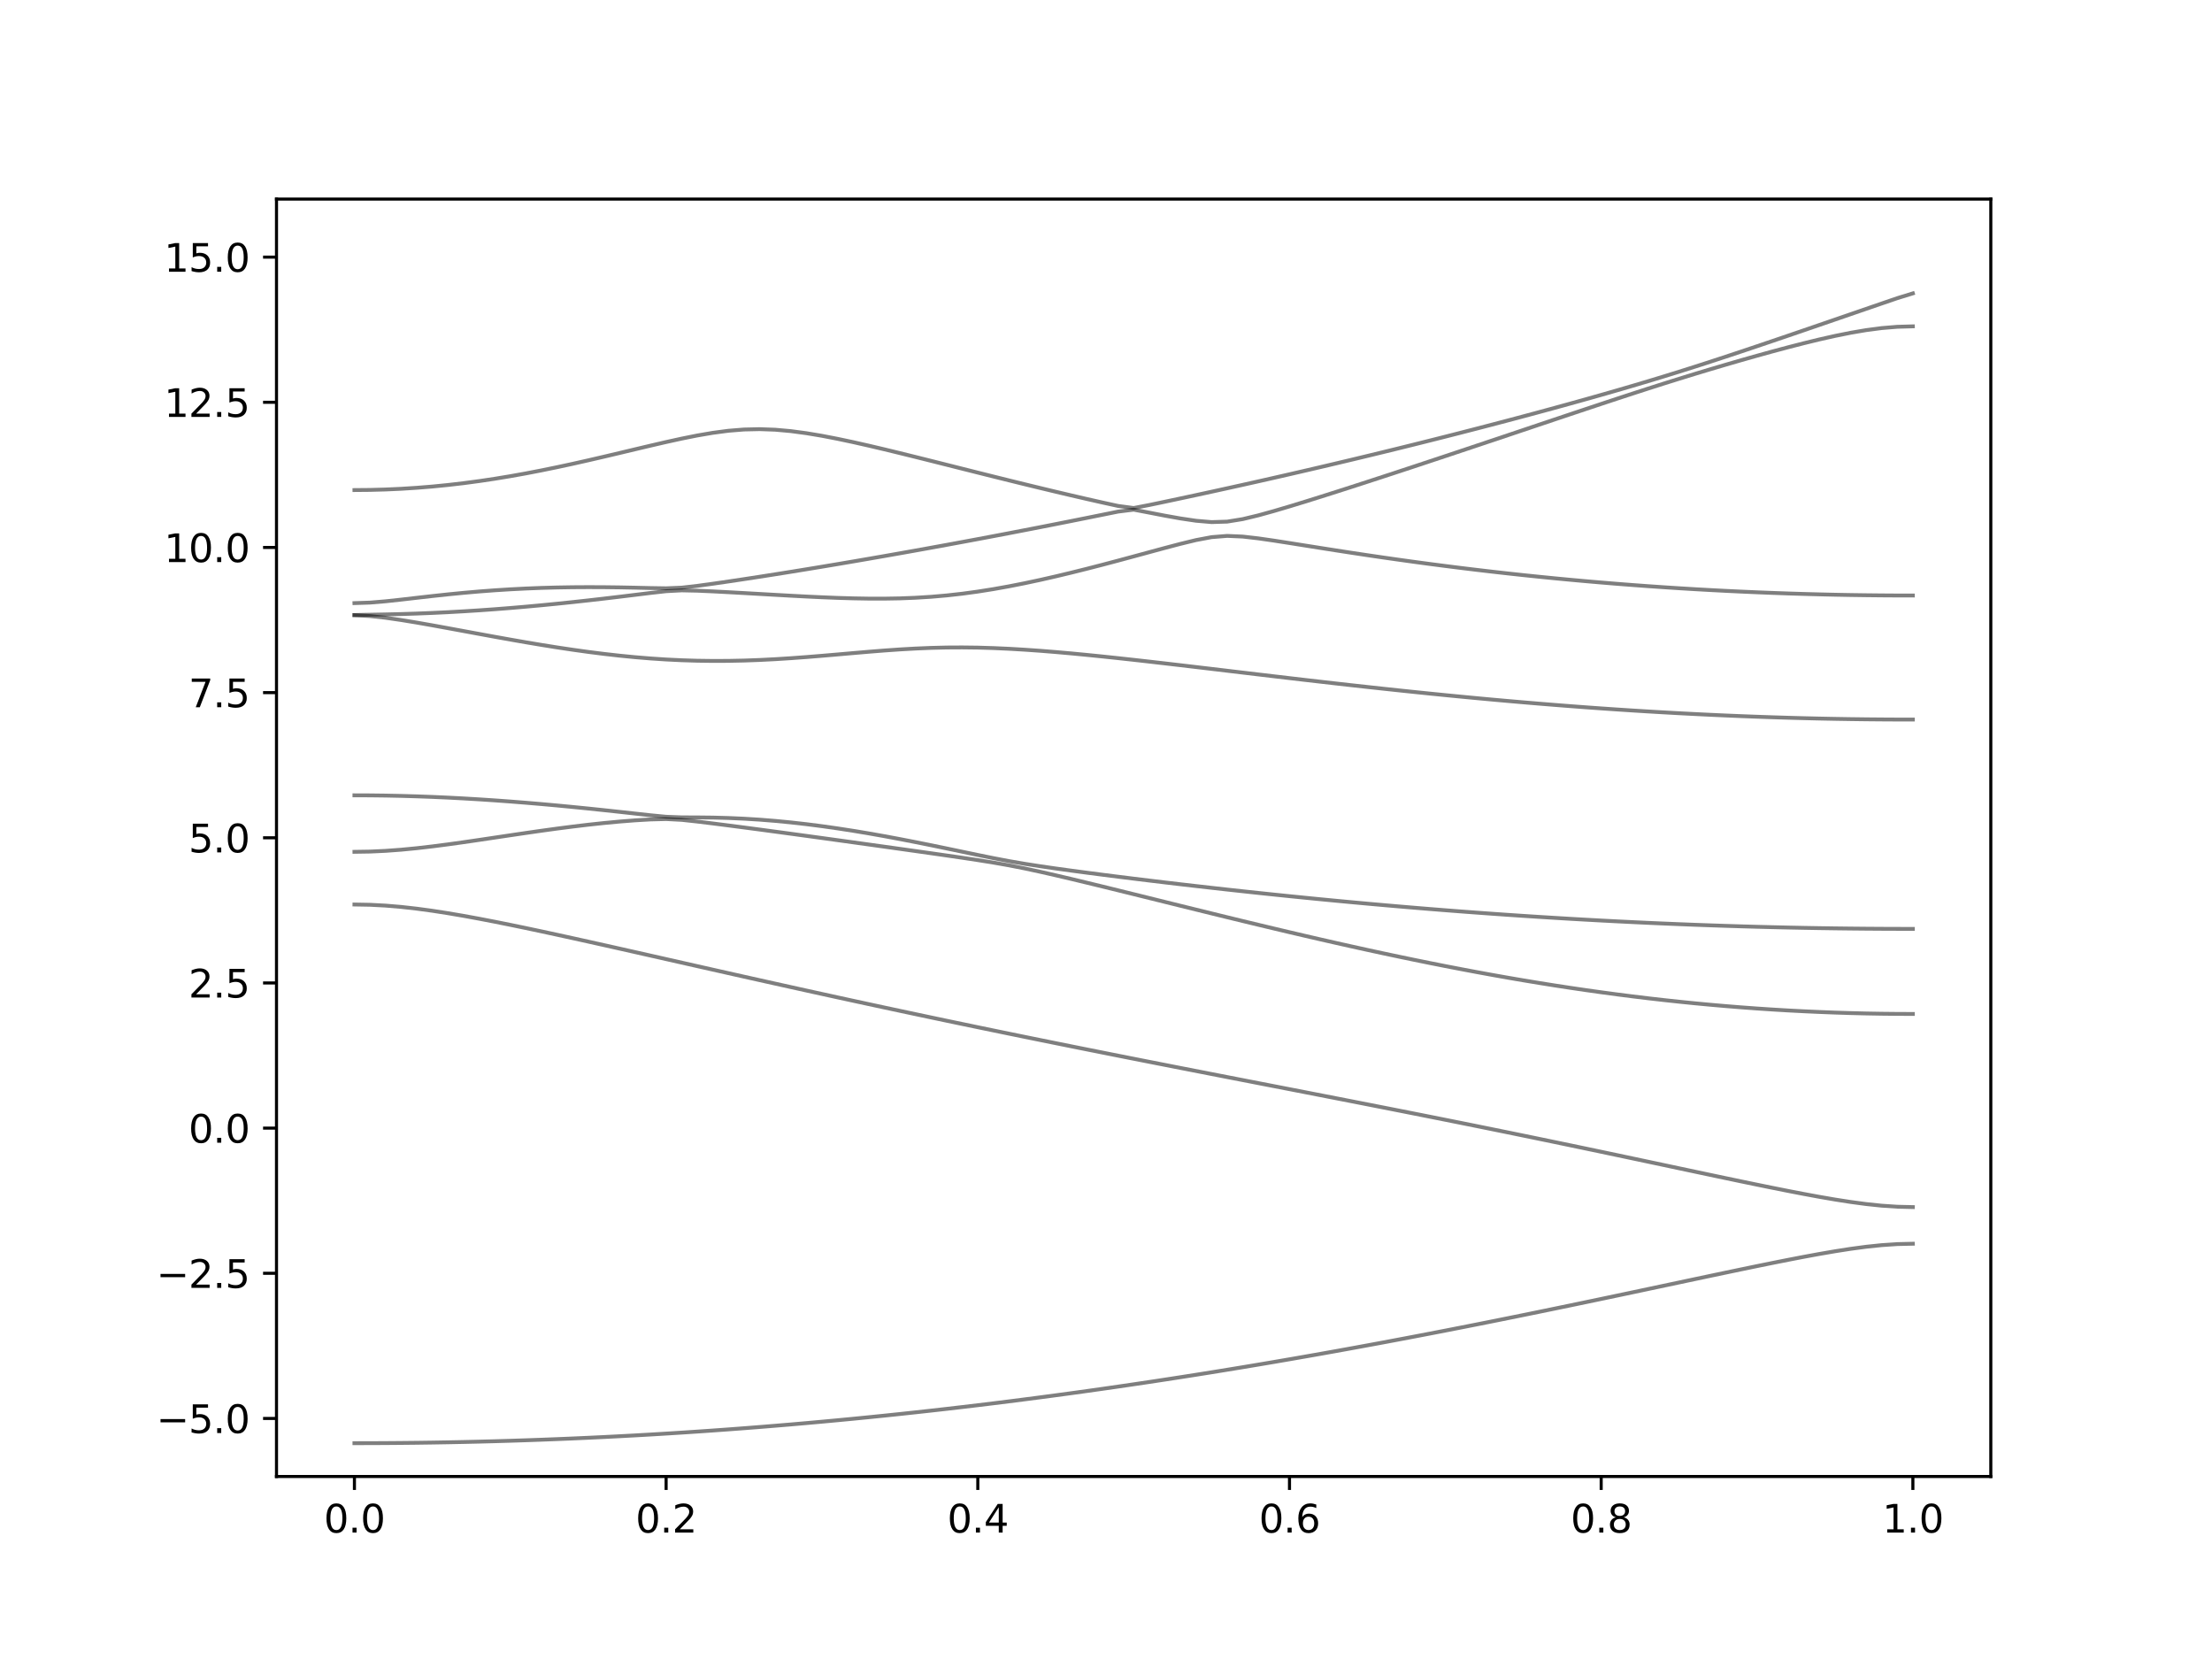 <?xml version="1.0" encoding="utf-8" standalone="no"?>
<!DOCTYPE svg PUBLIC "-//W3C//DTD SVG 1.1//EN"
  "http://www.w3.org/Graphics/SVG/1.1/DTD/svg11.dtd">
<svg xmlns:xlink="http://www.w3.org/1999/xlink" width="576pt" height="432pt" viewBox="0 0 576 432" xmlns="http://www.w3.org/2000/svg" version="1.1">
 <defs>
  <style type="text/css">*{stroke-linejoin: round; stroke-linecap: butt}</style>
 </defs>
 <g id="figure_1">
  <g id="patch_1">
   <path d="M 0 432 
L 576 432 
L 576 0 
L 0 0 
z
" style="fill: #ffffff"/>
  </g>
  <g id="axes_1">
   <g id="patch_2">
    <path d="M 72 384.48 
L 518.4 384.48 
L 518.4 51.84 
L 72 51.84 
z
" style="fill: #ffffff"/>
   </g>
   <g id="matplotlib.axis_1">
    <g id="xtick_1">
     <g id="line2d_1">
      <defs>
       <path id="m026f44f892" d="M 0 0 
L 0 3.5 
" style="stroke: #000000; stroke-width: 0.8"/>
      </defs>
      <g>
       <use xlink:href="#m026f44f892" x="92.291" y="384.48" style="stroke: #000000; stroke-width: 0.8"/>
      </g>
     </g>
     <g id="text_1">
      <!-- 0.0 -->
      <g transform="translate(84.339 399.078) scale(0.1 -0.1)">
       <defs>
        <path id="DejaVuSans-30" d="M 2034 4250 
Q 1547 4250 1301 3770 
Q 1056 3291 1056 2328 
Q 1056 1369 1301 889 
Q 1547 409 2034 409 
Q 2525 409 2770 889 
Q 3016 1369 3016 2328 
Q 3016 3291 2770 3770 
Q 2525 4250 2034 4250 
z
M 2034 4750 
Q 2819 4750 3233 4129 
Q 3647 3509 3647 2328 
Q 3647 1150 3233 529 
Q 2819 -91 2034 -91 
Q 1250 -91 836 529 
Q 422 1150 422 2328 
Q 422 3509 836 4129 
Q 1250 4750 2034 4750 
z
" transform="scale(0.016)"/>
        <path id="DejaVuSans-2e" d="M 684 794 
L 1344 794 
L 1344 0 
L 684 0 
L 684 794 
z
" transform="scale(0.016)"/>
       </defs>
       <use xlink:href="#DejaVuSans-30"/>
       <use xlink:href="#DejaVuSans-2e" x="63.623"/>
       <use xlink:href="#DejaVuSans-30" x="95.41"/>
      </g>
     </g>
    </g>
    <g id="xtick_2">
     <g id="line2d_2">
      <g>
       <use xlink:href="#m026f44f892" x="173.455" y="384.48" style="stroke: #000000; stroke-width: 0.8"/>
      </g>
     </g>
     <g id="text_2">
      <!-- 0.2 -->
      <g transform="translate(165.503 399.078) scale(0.1 -0.1)">
       <defs>
        <path id="DejaVuSans-32" d="M 1228 531 
L 3431 531 
L 3431 0 
L 469 0 
L 469 531 
Q 828 903 1448 1529 
Q 2069 2156 2228 2338 
Q 2531 2678 2651 2914 
Q 2772 3150 2772 3378 
Q 2772 3750 2511 3984 
Q 2250 4219 1831 4219 
Q 1534 4219 1204 4116 
Q 875 4013 500 3803 
L 500 4441 
Q 881 4594 1212 4672 
Q 1544 4750 1819 4750 
Q 2544 4750 2975 4387 
Q 3406 4025 3406 3419 
Q 3406 3131 3298 2873 
Q 3191 2616 2906 2266 
Q 2828 2175 2409 1742 
Q 1991 1309 1228 531 
z
" transform="scale(0.016)"/>
       </defs>
       <use xlink:href="#DejaVuSans-30"/>
       <use xlink:href="#DejaVuSans-2e" x="63.623"/>
       <use xlink:href="#DejaVuSans-32" x="95.41"/>
      </g>
     </g>
    </g>
    <g id="xtick_3">
     <g id="line2d_3">
      <g>
       <use xlink:href="#m026f44f892" x="254.618" y="384.48" style="stroke: #000000; stroke-width: 0.8"/>
      </g>
     </g>
     <g id="text_3">
      <!-- 0.4 -->
      <g transform="translate(246.667 399.078) scale(0.1 -0.1)">
       <defs>
        <path id="DejaVuSans-34" d="M 2419 4116 
L 825 1625 
L 2419 1625 
L 2419 4116 
z
M 2253 4666 
L 3047 4666 
L 3047 1625 
L 3713 1625 
L 3713 1100 
L 3047 1100 
L 3047 0 
L 2419 0 
L 2419 1100 
L 313 1100 
L 313 1709 
L 2253 4666 
z
" transform="scale(0.016)"/>
       </defs>
       <use xlink:href="#DejaVuSans-30"/>
       <use xlink:href="#DejaVuSans-2e" x="63.623"/>
       <use xlink:href="#DejaVuSans-34" x="95.41"/>
      </g>
     </g>
    </g>
    <g id="xtick_4">
     <g id="line2d_4">
      <g>
       <use xlink:href="#m026f44f892" x="335.782" y="384.48" style="stroke: #000000; stroke-width: 0.8"/>
      </g>
     </g>
     <g id="text_4">
      <!-- 0.6 -->
      <g transform="translate(327.83 399.078) scale(0.1 -0.1)">
       <defs>
        <path id="DejaVuSans-36" d="M 2113 2584 
Q 1688 2584 1439 2293 
Q 1191 2003 1191 1497 
Q 1191 994 1439 701 
Q 1688 409 2113 409 
Q 2538 409 2786 701 
Q 3034 994 3034 1497 
Q 3034 2003 2786 2293 
Q 2538 2584 2113 2584 
z
M 3366 4563 
L 3366 3988 
Q 3128 4100 2886 4159 
Q 2644 4219 2406 4219 
Q 1781 4219 1451 3797 
Q 1122 3375 1075 2522 
Q 1259 2794 1537 2939 
Q 1816 3084 2150 3084 
Q 2853 3084 3261 2657 
Q 3669 2231 3669 1497 
Q 3669 778 3244 343 
Q 2819 -91 2113 -91 
Q 1303 -91 875 529 
Q 447 1150 447 2328 
Q 447 3434 972 4092 
Q 1497 4750 2381 4750 
Q 2619 4750 2861 4703 
Q 3103 4656 3366 4563 
z
" transform="scale(0.016)"/>
       </defs>
       <use xlink:href="#DejaVuSans-30"/>
       <use xlink:href="#DejaVuSans-2e" x="63.623"/>
       <use xlink:href="#DejaVuSans-36" x="95.41"/>
      </g>
     </g>
    </g>
    <g id="xtick_5">
     <g id="line2d_5">
      <g>
       <use xlink:href="#m026f44f892" x="416.945" y="384.48" style="stroke: #000000; stroke-width: 0.8"/>
      </g>
     </g>
     <g id="text_5">
      <!-- 0.8 -->
      <g transform="translate(408.994 399.078) scale(0.1 -0.1)">
       <defs>
        <path id="DejaVuSans-38" d="M 2034 2216 
Q 1584 2216 1326 1975 
Q 1069 1734 1069 1313 
Q 1069 891 1326 650 
Q 1584 409 2034 409 
Q 2484 409 2743 651 
Q 3003 894 3003 1313 
Q 3003 1734 2745 1975 
Q 2488 2216 2034 2216 
z
M 1403 2484 
Q 997 2584 770 2862 
Q 544 3141 544 3541 
Q 544 4100 942 4425 
Q 1341 4750 2034 4750 
Q 2731 4750 3128 4425 
Q 3525 4100 3525 3541 
Q 3525 3141 3298 2862 
Q 3072 2584 2669 2484 
Q 3125 2378 3379 2068 
Q 3634 1759 3634 1313 
Q 3634 634 3220 271 
Q 2806 -91 2034 -91 
Q 1263 -91 848 271 
Q 434 634 434 1313 
Q 434 1759 690 2068 
Q 947 2378 1403 2484 
z
M 1172 3481 
Q 1172 3119 1398 2916 
Q 1625 2713 2034 2713 
Q 2441 2713 2670 2916 
Q 2900 3119 2900 3481 
Q 2900 3844 2670 4047 
Q 2441 4250 2034 4250 
Q 1625 4250 1398 4047 
Q 1172 3844 1172 3481 
z
" transform="scale(0.016)"/>
       </defs>
       <use xlink:href="#DejaVuSans-30"/>
       <use xlink:href="#DejaVuSans-2e" x="63.623"/>
       <use xlink:href="#DejaVuSans-38" x="95.41"/>
      </g>
     </g>
    </g>
    <g id="xtick_6">
     <g id="line2d_6">
      <g>
       <use xlink:href="#m026f44f892" x="498.109" y="384.48" style="stroke: #000000; stroke-width: 0.8"/>
      </g>
     </g>
     <g id="text_6">
      <!-- 1.0 -->
      <g transform="translate(490.158 399.078) scale(0.1 -0.1)">
       <defs>
        <path id="DejaVuSans-31" d="M 794 531 
L 1825 531 
L 1825 4091 
L 703 3866 
L 703 4441 
L 1819 4666 
L 2450 4666 
L 2450 531 
L 3481 531 
L 3481 0 
L 794 0 
L 794 531 
z
" transform="scale(0.016)"/>
       </defs>
       <use xlink:href="#DejaVuSans-31"/>
       <use xlink:href="#DejaVuSans-2e" x="63.623"/>
       <use xlink:href="#DejaVuSans-30" x="95.41"/>
      </g>
     </g>
    </g>
   </g>
   <g id="matplotlib.axis_2">
    <g id="ytick_1">
     <g id="line2d_7">
      <defs>
       <path id="m6e98fe8044" d="M 0 0 
L -3.5 0 
" style="stroke: #000000; stroke-width: 0.8"/>
      </defs>
      <g>
       <use xlink:href="#m6e98fe8044" x="72" y="369.36" style="stroke: #000000; stroke-width: 0.8"/>
      </g>
     </g>
     <g id="text_7">
      <!-- −5.0 -->
      <g transform="translate(40.717 373.159) scale(0.1 -0.1)">
       <defs>
        <path id="DejaVuSans-2212" d="M 678 2272 
L 4684 2272 
L 4684 1741 
L 678 1741 
L 678 2272 
z
" transform="scale(0.016)"/>
        <path id="DejaVuSans-35" d="M 691 4666 
L 3169 4666 
L 3169 4134 
L 1269 4134 
L 1269 2991 
Q 1406 3038 1543 3061 
Q 1681 3084 1819 3084 
Q 2600 3084 3056 2656 
Q 3513 2228 3513 1497 
Q 3513 744 3044 326 
Q 2575 -91 1722 -91 
Q 1428 -91 1123 -41 
Q 819 9 494 109 
L 494 744 
Q 775 591 1075 516 
Q 1375 441 1709 441 
Q 2250 441 2565 725 
Q 2881 1009 2881 1497 
Q 2881 1984 2565 2268 
Q 2250 2553 1709 2553 
Q 1456 2553 1204 2497 
Q 953 2441 691 2322 
L 691 4666 
z
" transform="scale(0.016)"/>
       </defs>
       <use xlink:href="#DejaVuSans-2212"/>
       <use xlink:href="#DejaVuSans-35" x="83.789"/>
       <use xlink:href="#DejaVuSans-2e" x="147.412"/>
       <use xlink:href="#DejaVuSans-30" x="179.199"/>
      </g>
     </g>
    </g>
    <g id="ytick_2">
     <g id="line2d_8">
      <g>
       <use xlink:href="#m6e98fe8044" x="72" y="331.56" style="stroke: #000000; stroke-width: 0.8"/>
      </g>
     </g>
     <g id="text_8">
      <!-- −2.5 -->
      <g transform="translate(40.717 335.359) scale(0.1 -0.1)">
       <use xlink:href="#DejaVuSans-2212"/>
       <use xlink:href="#DejaVuSans-32" x="83.789"/>
       <use xlink:href="#DejaVuSans-2e" x="147.412"/>
       <use xlink:href="#DejaVuSans-35" x="179.199"/>
      </g>
     </g>
    </g>
    <g id="ytick_3">
     <g id="line2d_9">
      <g>
       <use xlink:href="#m6e98fe8044" x="72" y="293.76" style="stroke: #000000; stroke-width: 0.8"/>
      </g>
     </g>
     <g id="text_9">
      <!-- 0.0 -->
      <g transform="translate(49.097 297.559) scale(0.1 -0.1)">
       <use xlink:href="#DejaVuSans-30"/>
       <use xlink:href="#DejaVuSans-2e" x="63.623"/>
       <use xlink:href="#DejaVuSans-30" x="95.41"/>
      </g>
     </g>
    </g>
    <g id="ytick_4">
     <g id="line2d_10">
      <g>
       <use xlink:href="#m6e98fe8044" x="72" y="255.96" style="stroke: #000000; stroke-width: 0.8"/>
      </g>
     </g>
     <g id="text_10">
      <!-- 2.5 -->
      <g transform="translate(49.097 259.759) scale(0.1 -0.1)">
       <use xlink:href="#DejaVuSans-32"/>
       <use xlink:href="#DejaVuSans-2e" x="63.623"/>
       <use xlink:href="#DejaVuSans-35" x="95.41"/>
      </g>
     </g>
    </g>
    <g id="ytick_5">
     <g id="line2d_11">
      <g>
       <use xlink:href="#m6e98fe8044" x="72" y="218.16" style="stroke: #000000; stroke-width: 0.8"/>
      </g>
     </g>
     <g id="text_11">
      <!-- 5.0 -->
      <g transform="translate(49.097 221.959) scale(0.1 -0.1)">
       <use xlink:href="#DejaVuSans-35"/>
       <use xlink:href="#DejaVuSans-2e" x="63.623"/>
       <use xlink:href="#DejaVuSans-30" x="95.41"/>
      </g>
     </g>
    </g>
    <g id="ytick_6">
     <g id="line2d_12">
      <g>
       <use xlink:href="#m6e98fe8044" x="72" y="180.36" style="stroke: #000000; stroke-width: 0.8"/>
      </g>
     </g>
     <g id="text_12">
      <!-- 7.5 -->
      <g transform="translate(49.097 184.159) scale(0.1 -0.1)">
       <defs>
        <path id="DejaVuSans-37" d="M 525 4666 
L 3525 4666 
L 3525 4397 
L 1831 0 
L 1172 0 
L 2766 4134 
L 525 4134 
L 525 4666 
z
" transform="scale(0.016)"/>
       </defs>
       <use xlink:href="#DejaVuSans-37"/>
       <use xlink:href="#DejaVuSans-2e" x="63.623"/>
       <use xlink:href="#DejaVuSans-35" x="95.41"/>
      </g>
     </g>
    </g>
    <g id="ytick_7">
     <g id="line2d_13">
      <g>
       <use xlink:href="#m6e98fe8044" x="72" y="142.56" style="stroke: #000000; stroke-width: 0.8"/>
      </g>
     </g>
     <g id="text_13">
      <!-- 10.0 -->
      <g transform="translate(42.734 146.359) scale(0.1 -0.1)">
       <use xlink:href="#DejaVuSans-31"/>
       <use xlink:href="#DejaVuSans-30" x="63.623"/>
       <use xlink:href="#DejaVuSans-2e" x="127.246"/>
       <use xlink:href="#DejaVuSans-30" x="159.033"/>
      </g>
     </g>
    </g>
    <g id="ytick_8">
     <g id="line2d_14">
      <g>
       <use xlink:href="#m6e98fe8044" x="72" y="104.76" style="stroke: #000000; stroke-width: 0.8"/>
      </g>
     </g>
     <g id="text_14">
      <!-- 12.5 -->
      <g transform="translate(42.734 108.559) scale(0.1 -0.1)">
       <use xlink:href="#DejaVuSans-31"/>
       <use xlink:href="#DejaVuSans-32" x="63.623"/>
       <use xlink:href="#DejaVuSans-2e" x="127.246"/>
       <use xlink:href="#DejaVuSans-35" x="159.033"/>
      </g>
     </g>
    </g>
    <g id="ytick_9">
     <g id="line2d_15">
      <g>
       <use xlink:href="#m6e98fe8044" x="72" y="66.96" style="stroke: #000000; stroke-width: 0.8"/>
      </g>
     </g>
     <g id="text_15">
      <!-- 15.0 -->
      <g transform="translate(42.734 70.759) scale(0.1 -0.1)">
       <use xlink:href="#DejaVuSans-31"/>
       <use xlink:href="#DejaVuSans-35" x="63.623"/>
       <use xlink:href="#DejaVuSans-2e" x="127.246"/>
       <use xlink:href="#DejaVuSans-30" x="159.033"/>
      </g>
     </g>
    </g>
   </g>
   <g id="line2d_16">
    <path d="M 92.291 375.8 
L 96.349 375.794 
L 100.407 375.774 
L 104.465 375.742 
L 108.524 375.7 
L 112.582 375.642 
L 116.64 375.574 
L 120.698 375.493 
L 124.756 375.399 
L 128.815 375.293 
L 132.873 375.174 
L 136.931 375.042 
L 140.989 374.898 
L 145.047 374.743 
L 149.105 374.575 
L 153.164 374.393 
L 157.222 374.2 
L 161.28 373.994 
L 165.338 373.777 
L 169.396 373.547 
L 173.455 373.303 
L 177.513 373.049 
L 181.571 372.782 
L 185.629 372.502 
L 189.687 372.21 
L 193.745 371.906 
L 197.804 371.59 
L 201.862 371.262 
L 205.92 370.922 
L 209.978 370.57 
L 214.036 370.205 
L 218.095 369.829 
L 222.153 369.442 
L 226.211 369.041 
L 230.269 368.63 
L 234.327 368.205 
L 238.385 367.769 
L 242.444 367.323 
L 246.502 366.864 
L 250.56 366.393 
L 254.618 365.911 
L 258.676 365.418 
L 262.735 364.913 
L 266.793 364.396 
L 270.851 363.868 
L 274.909 363.33 
L 278.967 362.78 
L 283.025 362.219 
L 287.084 361.647 
L 291.142 361.064 
L 295.2 360.469 
L 299.258 359.865 
L 303.316 359.249 
L 307.375 358.623 
L 311.433 357.988 
L 315.491 357.341 
L 319.549 356.683 
L 323.607 356.017 
L 327.665 355.339 
L 331.724 354.653 
L 335.782 353.956 
L 339.84 353.248 
L 343.898 352.533 
L 347.956 351.807 
L 352.015 351.072 
L 356.073 350.328 
L 360.131 349.577 
L 364.189 348.815 
L 368.247 348.045 
L 372.305 347.268 
L 376.364 346.482 
L 380.422 345.688 
L 384.48 344.887 
L 388.538 344.078 
L 392.596 343.263 
L 396.655 342.44 
L 400.713 341.612 
L 404.771 340.777 
L 408.829 339.938 
L 412.887 339.093 
L 416.945 338.243 
L 421.004 337.389 
L 425.062 336.533 
L 429.12 335.673 
L 433.178 334.812 
L 437.236 333.95 
L 441.295 333.09 
L 445.353 332.231 
L 449.411 331.377 
L 453.469 330.529 
L 457.527 329.69 
L 461.585 328.864 
L 465.644 328.057 
L 469.702 327.275 
L 473.76 326.528 
L 477.818 325.83 
L 481.876 325.196 
L 485.935 324.653 
L 489.993 324.23 
L 494.051 323.958 
L 498.109 323.862 
" clip-path="url(#p5d45c87a2c)" style="fill: none; stroke: #000000; stroke-opacity: 0.5; stroke-linecap: square"/>
   </g>
   <g id="line2d_17">
    <path d="M 92.291 235.531 
L 96.349 235.604 
L 100.407 235.817 
L 104.465 236.16 
L 108.524 236.615 
L 112.582 237.166 
L 116.64 237.795 
L 120.698 238.487 
L 124.756 239.23 
L 128.815 240.013 
L 132.873 240.828 
L 136.931 241.667 
L 140.989 242.527 
L 145.047 243.404 
L 149.105 244.292 
L 153.164 245.19 
L 157.222 246.094 
L 161.28 247.004 
L 165.338 247.918 
L 169.396 248.834 
L 173.455 249.752 
L 177.513 250.668 
L 181.571 251.584 
L 185.629 252.499 
L 189.687 253.412 
L 193.745 254.323 
L 197.804 255.231 
L 201.862 256.135 
L 205.92 257.035 
L 209.978 257.932 
L 214.036 258.824 
L 218.095 259.713 
L 222.153 260.596 
L 226.211 261.474 
L 230.269 262.348 
L 234.327 263.218 
L 238.385 264.081 
L 242.444 264.941 
L 246.502 265.796 
L 250.56 266.644 
L 254.618 267.489 
L 258.676 268.328 
L 262.735 269.164 
L 266.793 269.994 
L 270.851 270.82 
L 274.909 271.642 
L 278.967 272.46 
L 283.025 273.274 
L 287.084 274.084 
L 291.142 274.892 
L 295.2 275.695 
L 299.258 276.496 
L 303.316 277.293 
L 307.375 278.09 
L 311.433 278.882 
L 315.491 279.674 
L 319.549 280.465 
L 323.607 281.254 
L 327.665 282.044 
L 331.724 282.831 
L 335.782 283.619 
L 339.84 284.408 
L 343.898 285.199 
L 347.956 285.99 
L 352.015 286.782 
L 356.073 287.577 
L 360.131 288.374 
L 364.189 289.174 
L 368.247 289.977 
L 372.305 290.783 
L 376.364 291.592 
L 380.422 292.405 
L 384.48 293.223 
L 388.538 294.046 
L 392.596 294.871 
L 396.655 295.703 
L 400.713 296.538 
L 404.771 297.378 
L 408.829 298.222 
L 412.887 299.07 
L 416.945 299.921 
L 421.004 300.777 
L 425.062 301.636 
L 429.12 302.496 
L 433.178 303.358 
L 437.236 304.22 
L 441.295 305.082 
L 445.353 305.942 
L 449.411 306.798 
L 453.469 307.648 
L 457.527 308.488 
L 461.585 309.315 
L 465.644 310.123 
L 469.702 310.906 
L 473.76 311.655 
L 477.818 312.355 
L 481.876 312.988 
L 485.935 313.532 
L 489.993 313.957 
L 494.051 314.229 
L 498.109 314.323 
" clip-path="url(#p5d45c87a2c)" style="fill: none; stroke: #000000; stroke-opacity: 0.5; stroke-linecap: square"/>
   </g>
   <g id="line2d_18">
    <path d="M 92.291 221.813 
L 96.349 221.748 
L 100.407 221.56 
L 104.465 221.261 
L 108.524 220.868 
L 112.582 220.399 
L 116.64 219.873 
L 120.698 219.308 
L 124.756 218.715 
L 128.815 218.11 
L 132.873 217.504 
L 136.931 216.905 
L 140.989 216.323 
L 145.047 215.765 
L 149.105 215.242 
L 153.164 214.756 
L 157.222 214.32 
L 161.28 213.937 
L 165.338 213.619 
L 169.396 213.381 
L 173.455 213.278 
L 177.513 213.491 
L 181.571 213.932 
L 185.629 214.428 
L 189.687 214.945 
L 193.745 215.475 
L 197.804 216.011 
L 201.862 216.556 
L 205.92 217.106 
L 209.978 217.66 
L 214.036 218.217 
L 218.095 218.778 
L 222.153 219.341 
L 226.211 219.906 
L 230.269 220.473 
L 234.327 221.042 
L 238.385 221.612 
L 242.444 222.186 
L 246.502 222.767 
L 250.56 223.358 
L 254.618 223.971 
L 258.676 224.621 
L 262.735 225.336 
L 266.793 226.134 
L 270.851 227.007 
L 274.909 227.928 
L 278.967 228.882 
L 283.025 229.857 
L 287.084 230.844 
L 291.142 231.841 
L 295.2 232.842 
L 299.258 233.845 
L 303.316 234.851 
L 307.375 235.856 
L 311.433 236.857 
L 315.491 237.855 
L 319.549 238.849 
L 323.607 239.836 
L 327.665 240.814 
L 331.724 241.783 
L 335.782 242.744 
L 339.84 243.693 
L 343.898 244.631 
L 347.956 245.554 
L 352.015 246.463 
L 356.073 247.358 
L 360.131 248.237 
L 364.189 249.097 
L 368.247 249.941 
L 372.305 250.766 
L 376.364 251.571 
L 380.422 252.355 
L 384.48 253.119 
L 388.538 253.861 
L 392.596 254.581 
L 396.655 255.277 
L 400.713 255.948 
L 404.771 256.597 
L 408.829 257.218 
L 412.887 257.815 
L 416.945 258.387 
L 421.004 258.933 
L 425.062 259.451 
L 429.12 259.943 
L 433.178 260.407 
L 437.236 260.844 
L 441.295 261.254 
L 445.353 261.635 
L 449.411 261.988 
L 453.469 262.315 
L 457.527 262.611 
L 461.585 262.88 
L 465.644 263.122 
L 469.702 263.334 
L 473.76 263.518 
L 477.818 263.676 
L 481.876 263.803 
L 485.935 263.903 
L 489.993 263.974 
L 494.051 264.016 
L 498.109 264.03 
" clip-path="url(#p5d45c87a2c)" style="fill: none; stroke: #000000; stroke-opacity: 0.5; stroke-linecap: square"/>
   </g>
   <g id="line2d_19">
    <path d="M 92.291 207.1 
L 96.349 207.116 
L 100.407 207.166 
L 104.465 207.251 
L 108.524 207.367 
L 112.582 207.517 
L 116.64 207.697 
L 120.698 207.909 
L 124.756 208.149 
L 128.815 208.417 
L 132.873 208.713 
L 136.931 209.034 
L 140.989 209.378 
L 145.047 209.744 
L 149.105 210.133 
L 153.164 210.538 
L 157.222 210.961 
L 161.28 211.4 
L 165.338 211.847 
L 169.396 212.292 
L 173.455 212.682 
L 177.513 212.838 
L 181.571 212.853 
L 185.629 212.897 
L 189.687 213.006 
L 193.745 213.186 
L 197.804 213.438 
L 201.862 213.763 
L 205.92 214.156 
L 209.978 214.614 
L 214.036 215.134 
L 218.095 215.712 
L 222.153 216.34 
L 226.211 217.017 
L 230.269 217.735 
L 234.327 218.493 
L 238.385 219.282 
L 242.444 220.097 
L 246.502 220.935 
L 250.56 221.783 
L 254.618 222.629 
L 258.676 223.455 
L 262.735 224.228 
L 266.793 224.928 
L 270.851 225.561 
L 274.909 226.151 
L 278.967 226.71 
L 283.025 227.252 
L 287.084 227.778 
L 291.142 228.293 
L 295.2 228.797 
L 299.258 229.293 
L 303.316 229.78 
L 307.375 230.258 
L 311.433 230.726 
L 315.491 231.187 
L 319.549 231.639 
L 323.607 232.082 
L 327.665 232.518 
L 331.724 232.944 
L 335.782 233.362 
L 339.84 233.77 
L 343.898 234.169 
L 347.956 234.559 
L 352.015 234.94 
L 356.073 235.312 
L 360.131 235.673 
L 364.189 236.026 
L 368.247 236.369 
L 372.305 236.702 
L 376.364 237.025 
L 380.422 237.34 
L 384.48 237.642 
L 388.538 237.935 
L 392.596 238.22 
L 396.655 238.492 
L 400.713 238.755 
L 404.771 239.007 
L 408.829 239.251 
L 412.887 239.482 
L 416.945 239.703 
L 421.004 239.915 
L 425.062 240.114 
L 429.12 240.305 
L 433.178 240.483 
L 437.236 240.651 
L 441.295 240.81 
L 445.353 240.956 
L 449.411 241.093 
L 453.469 241.218 
L 457.527 241.333 
L 461.585 241.436 
L 465.644 241.529 
L 469.702 241.611 
L 473.76 241.682 
L 477.818 241.743 
L 481.876 241.791 
L 485.935 241.83 
L 489.993 241.858 
L 494.051 241.874 
L 498.109 241.879 
" clip-path="url(#p5d45c87a2c)" style="fill: none; stroke: #000000; stroke-opacity: 0.5; stroke-linecap: square"/>
   </g>
   <g id="line2d_20">
    <path d="M 92.291 160.188 
L 96.349 160.42 
L 100.407 160.866 
L 104.465 161.454 
L 108.524 162.121 
L 112.582 162.834 
L 116.64 163.574 
L 120.698 164.322 
L 124.756 165.072 
L 128.815 165.815 
L 132.873 166.543 
L 136.931 167.252 
L 140.989 167.933 
L 145.047 168.582 
L 149.105 169.189 
L 153.164 169.755 
L 157.222 170.269 
L 161.28 170.729 
L 165.338 171.128 
L 169.396 171.462 
L 173.455 171.73 
L 177.513 171.926 
L 181.571 172.052 
L 185.629 172.106 
L 189.687 172.089 
L 193.745 172.005 
L 197.804 171.857 
L 201.862 171.651 
L 205.92 171.394 
L 209.978 171.096 
L 214.036 170.766 
L 218.095 170.419 
L 222.153 170.063 
L 226.211 169.717 
L 230.269 169.393 
L 234.327 169.109 
L 238.385 168.878 
L 242.444 168.709 
L 246.502 168.61 
L 250.56 168.588 
L 254.618 168.637 
L 258.676 168.757 
L 262.735 168.94 
L 266.793 169.179 
L 270.851 169.463 
L 274.909 169.79 
L 278.967 170.149 
L 283.025 170.538 
L 287.084 170.949 
L 291.142 171.379 
L 295.2 171.823 
L 299.258 172.28 
L 303.316 172.746 
L 307.375 173.219 
L 311.433 173.697 
L 315.491 174.177 
L 319.549 174.66 
L 323.607 175.144 
L 327.665 175.626 
L 331.724 176.105 
L 335.782 176.582 
L 339.84 177.055 
L 343.898 177.522 
L 347.956 177.985 
L 352.015 178.441 
L 356.073 178.889 
L 360.131 179.33 
L 364.189 179.764 
L 368.247 180.189 
L 372.305 180.605 
L 376.364 181.012 
L 380.422 181.408 
L 384.48 181.793 
L 388.538 182.168 
L 392.596 182.531 
L 396.655 182.884 
L 400.713 183.225 
L 404.771 183.553 
L 408.829 183.871 
L 412.887 184.175 
L 416.945 184.465 
L 421.004 184.743 
L 425.062 185.009 
L 429.12 185.26 
L 433.178 185.499 
L 437.236 185.723 
L 441.295 185.933 
L 445.353 186.131 
L 449.411 186.313 
L 453.469 186.482 
L 457.527 186.636 
L 461.585 186.775 
L 465.644 186.901 
L 469.702 187.011 
L 473.76 187.107 
L 477.818 187.188 
L 481.876 187.255 
L 485.935 187.308 
L 489.993 187.344 
L 494.051 187.367 
L 498.109 187.374 
" clip-path="url(#p5d45c87a2c)" style="fill: none; stroke: #000000; stroke-opacity: 0.5; stroke-linecap: square"/>
   </g>
   <g id="line2d_21">
    <path d="M 92.291 160.155 
L 96.349 160.069 
L 100.407 159.993 
L 104.465 159.897 
L 108.524 159.768 
L 112.582 159.608 
L 116.64 159.414 
L 120.698 159.187 
L 124.756 158.93 
L 128.815 158.642 
L 132.873 158.324 
L 136.931 157.978 
L 140.989 157.606 
L 145.047 157.208 
L 149.105 156.786 
L 153.164 156.343 
L 157.222 155.879 
L 161.28 155.398 
L 165.338 154.902 
L 169.396 154.405 
L 173.455 153.948 
L 177.513 153.732 
L 181.571 153.818 
L 185.629 153.997 
L 189.687 154.207 
L 193.745 154.432 
L 197.804 154.664 
L 201.862 154.896 
L 205.92 155.123 
L 209.978 155.336 
L 214.036 155.527 
L 218.095 155.689 
L 222.153 155.808 
L 226.211 155.878 
L 230.269 155.884 
L 234.327 155.813 
L 238.385 155.655 
L 242.444 155.404 
L 246.502 155.052 
L 250.56 154.599 
L 254.618 154.048 
L 258.676 153.404 
L 262.735 152.678 
L 266.793 151.877 
L 270.851 151.011 
L 274.909 150.088 
L 278.967 149.116 
L 283.025 148.105 
L 287.084 147.058 
L 291.142 145.985 
L 295.2 144.892 
L 299.258 143.789 
L 303.316 142.69 
L 307.375 141.621 
L 311.433 140.637 
L 315.491 139.872 
L 319.549 139.547 
L 323.607 139.723 
L 327.665 140.191 
L 331.724 140.776 
L 335.782 141.408 
L 339.84 142.052 
L 343.898 142.696 
L 347.956 143.333 
L 352.015 143.959 
L 356.073 144.571 
L 360.131 145.167 
L 364.189 145.746 
L 368.247 146.31 
L 372.305 146.856 
L 376.364 147.383 
L 380.422 147.894 
L 384.48 148.387 
L 388.538 148.862 
L 392.596 149.319 
L 396.655 149.759 
L 400.713 150.179 
L 404.771 150.583 
L 408.829 150.968 
L 412.887 151.337 
L 416.945 151.686 
L 421.004 152.019 
L 425.062 152.335 
L 429.12 152.633 
L 433.178 152.913 
L 437.236 153.176 
L 441.295 153.422 
L 445.353 153.651 
L 449.411 153.861 
L 453.469 154.056 
L 457.527 154.233 
L 461.585 154.393 
L 465.644 154.537 
L 469.702 154.662 
L 473.76 154.771 
L 477.818 154.865 
L 481.876 154.94 
L 485.935 154.998 
L 489.993 155.04 
L 494.051 155.066 
L 498.109 155.073 
" clip-path="url(#p5d45c87a2c)" style="fill: none; stroke: #000000; stroke-opacity: 0.5; stroke-linecap: square"/>
   </g>
   <g id="line2d_22">
    <path d="M 92.291 157.051 
L 96.349 156.916 
L 100.407 156.576 
L 104.465 156.138 
L 108.524 155.669 
L 112.582 155.208 
L 116.64 154.772 
L 120.698 154.375 
L 124.756 154.021 
L 128.815 153.714 
L 132.873 153.457 
L 136.931 153.25 
L 140.989 153.09 
L 145.047 152.979 
L 149.105 152.913 
L 153.164 152.888 
L 157.222 152.904 
L 161.28 152.953 
L 165.338 153.032 
L 169.396 153.127 
L 173.455 153.191 
L 177.513 153.022 
L 181.571 152.557 
L 185.629 152.001 
L 189.687 151.413 
L 193.745 150.805 
L 197.804 150.182 
L 201.862 149.547 
L 205.92 148.9 
L 209.978 148.241 
L 214.036 147.571 
L 218.095 146.892 
L 222.153 146.202 
L 226.211 145.504 
L 230.269 144.798 
L 234.327 144.081 
L 238.385 143.358 
L 242.444 142.625 
L 246.502 141.884 
L 250.56 141.136 
L 254.618 140.38 
L 258.676 139.615 
L 262.735 138.842 
L 266.793 138.06 
L 270.851 137.273 
L 274.909 136.476 
L 278.967 135.671 
L 283.025 134.859 
L 287.084 134.041 
L 291.142 133.222 
L 295.2 132.714 
L 299.258 133.488 
L 303.316 134.276 
L 307.375 135 
L 311.433 135.603 
L 315.491 135.954 
L 319.549 135.83 
L 323.607 135.174 
L 327.665 134.197 
L 331.724 133.071 
L 335.782 131.87 
L 339.84 130.627 
L 343.898 129.359 
L 347.956 128.071 
L 352.015 126.769 
L 356.073 125.455 
L 360.131 124.13 
L 364.189 122.8 
L 368.247 121.462 
L 372.305 120.117 
L 376.364 118.769 
L 380.422 117.415 
L 384.48 116.058 
L 388.538 114.698 
L 392.596 113.338 
L 396.655 111.974 
L 400.713 110.611 
L 404.771 109.249 
L 408.829 107.888 
L 412.887 106.534 
L 416.945 105.183 
L 421.004 103.842 
L 425.062 102.513 
L 429.12 101.199 
L 433.178 99.903 
L 437.236 98.63 
L 441.295 97.38 
L 445.353 96.155 
L 449.411 94.955 
L 453.469 93.778 
L 457.527 92.628 
L 461.585 91.506 
L 465.644 90.42 
L 469.702 89.377 
L 473.76 88.388 
L 477.818 87.475 
L 481.876 86.657 
L 485.935 85.964 
L 489.993 85.432 
L 494.051 85.095 
L 498.109 84.979 
" clip-path="url(#p5d45c87a2c)" style="fill: none; stroke: #000000; stroke-opacity: 0.5; stroke-linecap: square"/>
   </g>
   <g id="line2d_23">
    <path d="M 92.291 127.611 
L 96.349 127.575 
L 100.407 127.463 
L 104.465 127.28 
L 108.524 127.021 
L 112.582 126.692 
L 116.64 126.289 
L 120.698 125.818 
L 124.756 125.276 
L 128.815 124.67 
L 132.873 124 
L 136.931 123.273 
L 140.989 122.49 
L 145.047 121.658 
L 149.105 120.784 
L 153.164 119.872 
L 157.222 118.932 
L 161.28 117.972 
L 165.338 117.004 
L 169.396 116.043 
L 173.455 115.104 
L 177.513 114.212 
L 181.571 113.398 
L 185.629 112.703 
L 189.687 112.169 
L 193.745 111.841 
L 197.804 111.75 
L 201.862 111.897 
L 205.92 112.261 
L 209.978 112.804 
L 214.036 113.484 
L 218.095 114.269 
L 222.153 115.131 
L 226.211 116.047 
L 230.269 117.003 
L 234.327 117.987 
L 238.385 118.989 
L 242.444 120.004 
L 246.502 121.025 
L 250.56 122.047 
L 254.618 123.067 
L 258.676 124.082 
L 262.735 125.09 
L 266.793 126.088 
L 270.851 127.074 
L 274.909 128.046 
L 278.967 129.002 
L 283.025 129.941 
L 287.084 130.857 
L 291.142 131.745 
L 295.2 132.284 
L 299.258 131.503 
L 303.316 130.655 
L 307.375 129.793 
L 311.433 128.922 
L 315.491 128.04 
L 319.549 127.151 
L 323.607 126.252 
L 327.665 125.344 
L 331.724 124.427 
L 335.782 123.5 
L 339.84 122.564 
L 343.898 121.619 
L 347.956 120.663 
L 352.015 119.699 
L 356.073 118.723 
L 360.131 117.739 
L 364.189 116.746 
L 368.247 115.742 
L 372.305 114.727 
L 376.364 113.702 
L 380.422 112.668 
L 384.48 111.623 
L 388.538 110.566 
L 392.596 109.499 
L 396.655 108.421 
L 400.713 107.33 
L 404.771 106.227 
L 408.829 105.111 
L 412.887 103.98 
L 416.945 102.834 
L 421.004 101.669 
L 425.062 100.484 
L 429.12 99.277 
L 433.178 98.045 
L 437.236 96.787 
L 441.295 95.504 
L 445.353 94.196 
L 449.411 92.865 
L 453.469 91.518 
L 457.527 90.156 
L 461.585 88.781 
L 465.644 87.399 
L 469.702 86.01 
L 473.76 84.617 
L 477.818 83.222 
L 481.876 81.824 
L 485.935 80.427 
L 489.993 79.032 
L 494.051 77.642 
L 498.109 76.392 
" clip-path="url(#p5d45c87a2c)" style="fill: none; stroke: #000000; stroke-opacity: 0.5; stroke-linecap: square"/>
   </g>
   <g id="patch_3">
    <path d="M 72 384.48 
L 72 51.84 
" style="fill: none; stroke: #000000; stroke-width: 0.8; stroke-linejoin: miter; stroke-linecap: square"/>
   </g>
   <g id="patch_4">
    <path d="M 518.4 384.48 
L 518.4 51.84 
" style="fill: none; stroke: #000000; stroke-width: 0.8; stroke-linejoin: miter; stroke-linecap: square"/>
   </g>
   <g id="patch_5">
    <path d="M 72 384.48 
L 518.4 384.48 
" style="fill: none; stroke: #000000; stroke-width: 0.8; stroke-linejoin: miter; stroke-linecap: square"/>
   </g>
   <g id="patch_6">
    <path d="M 72 51.84 
L 518.4 51.84 
" style="fill: none; stroke: #000000; stroke-width: 0.8; stroke-linejoin: miter; stroke-linecap: square"/>
   </g>
  </g>
 </g>
 <defs>
  <clipPath id="p5d45c87a2c">
   <rect x="72" y="51.84" width="446.4" height="332.64"/>
  </clipPath>
 </defs>
</svg>
